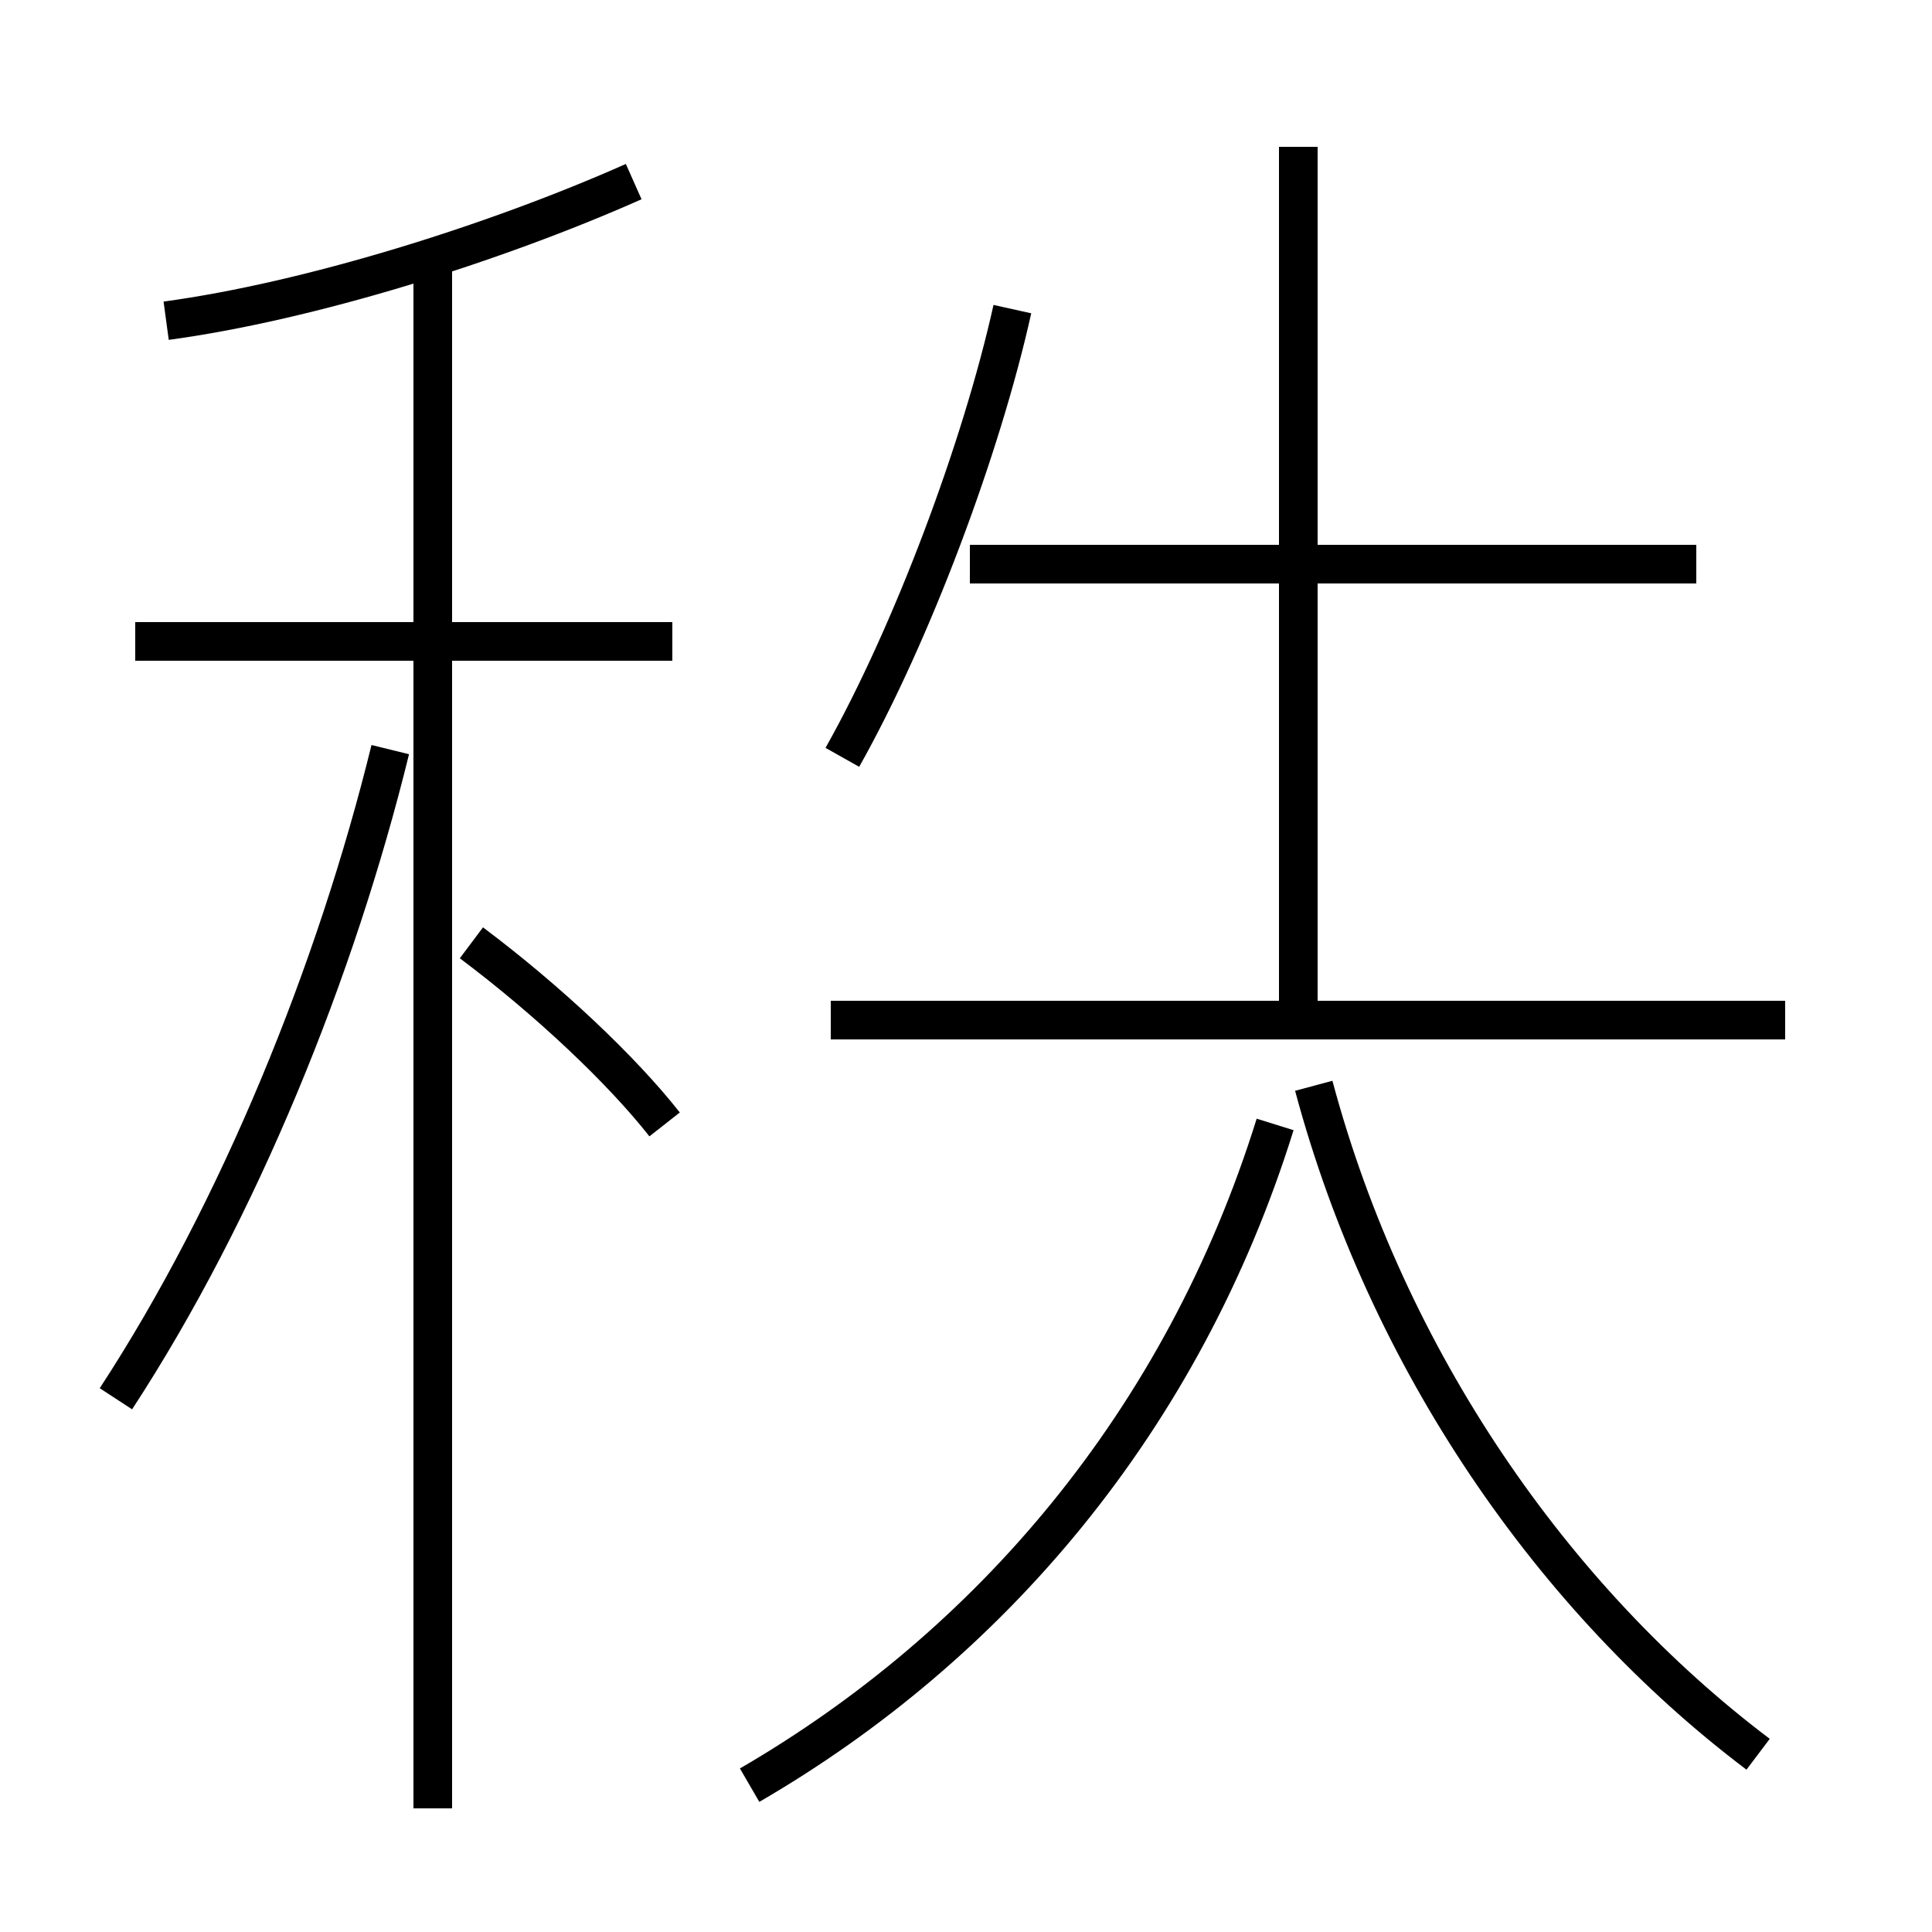 <?xml version='1.0' encoding='utf8'?>
<svg viewBox="0.0 -6.0 50.0 50.0" version="1.1" xmlns="http://www.w3.org/2000/svg">
<rect x="0.0" y="-6.0" width="50.0" height="50.0" fill="#808080" stroke="none"/>
<rect x="-1000" y="-1000" width="2000" height="2000" stroke="white" fill="white"/>
<g style="fill:white;stroke:#000000;  stroke-width:1">
<path d="M 19.4 2.2 C 25.6 -1.4 30.6 -7.2 33.0 -14.9 M 3.0 -7.8 C 6.2 -12.7 8.7 -18.9 10.1 -24.6 M 11.2 2.8 L 11.2 -37.2 M 17.2 -14.9 C 16.1 -16.3 14.2 -18.1 12.2 -19.6 M 17.4 -27.4 L 3.5 -27.4 M 45.5 1.4 C 40.2 -2.6 35.9 -8.8 34.0 -15.9 M 4.3 -35.7 C 8.0 -36.2 12.8 -37.7 16.4 -39.3 M 46.2 -17.6 L 21.5 -17.6 M 21.8 -24.4 C 23.6 -27.6 25.4 -32.4 26.2 -36.0 M 33.6 -17.4 L 33.6 -40.2 M 43.9 -29.4 L 25.1 -29.4" transform="translate(0.0 38.0)" />
</g>
</svg>